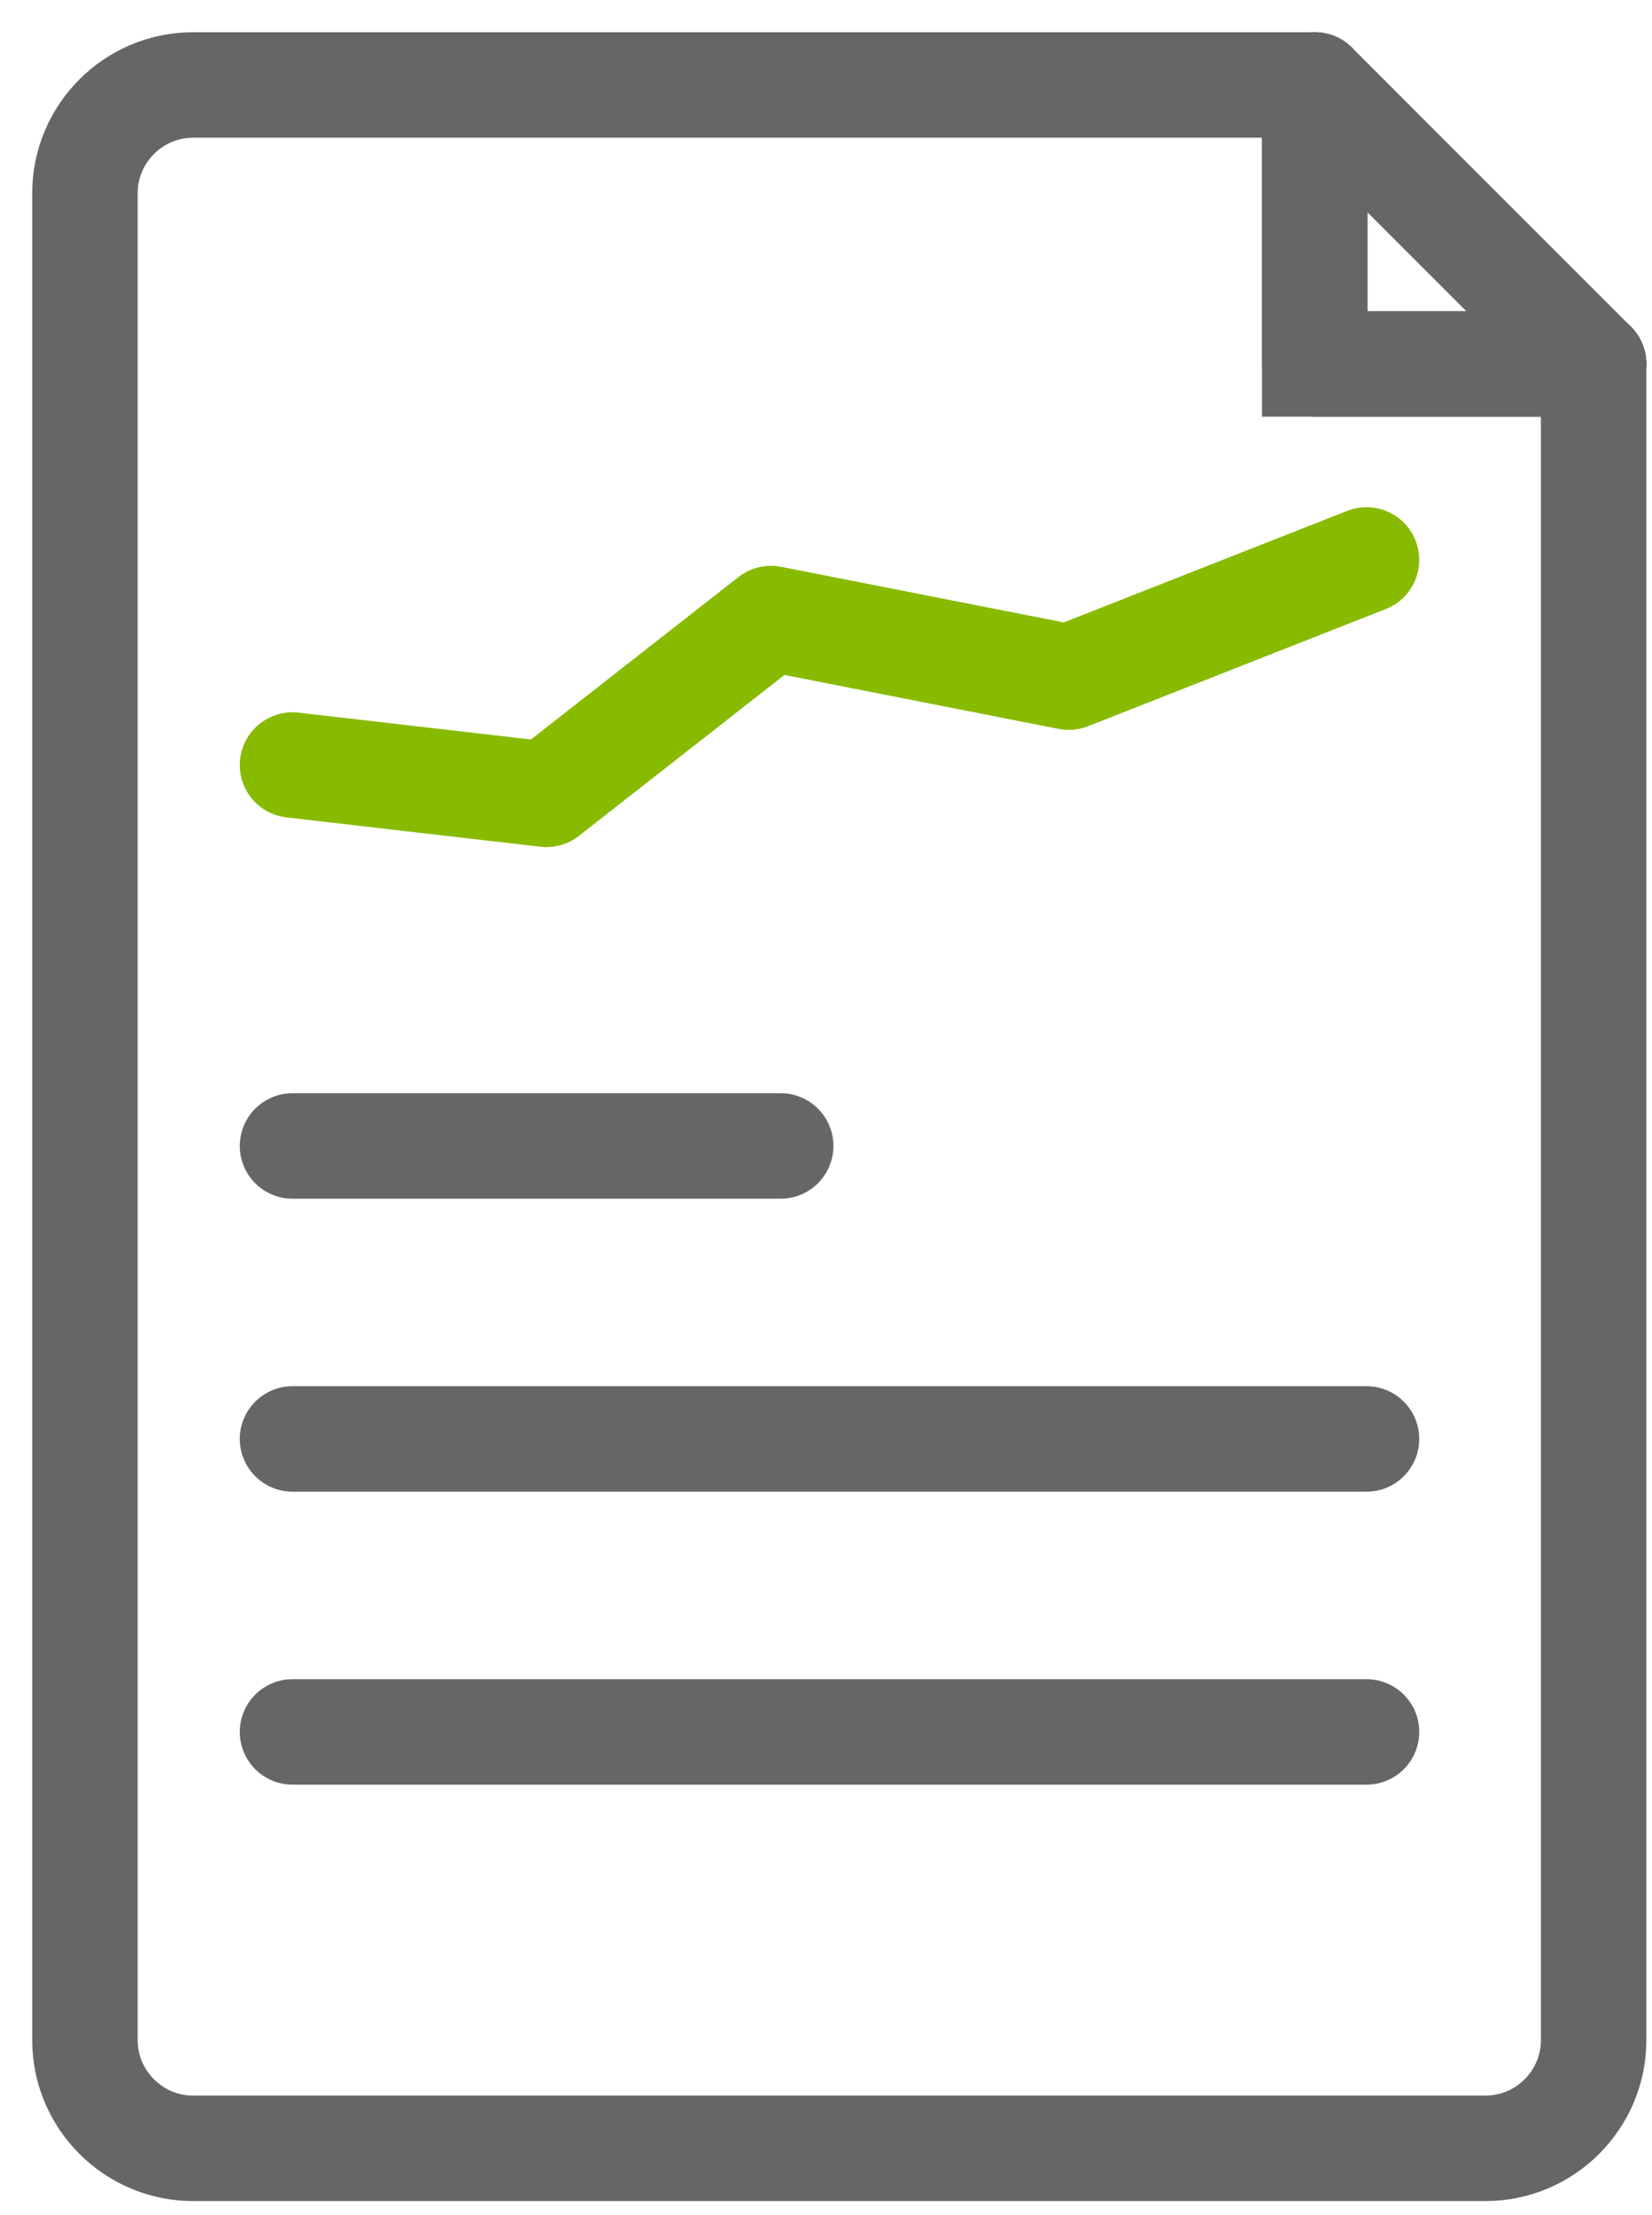 <?xml version="1.0" encoding="UTF-8"?>
<svg width="47px" height="63px" viewBox="0 0 47 63" version="1.1" xmlns="http://www.w3.org/2000/svg" xmlns:xlink="http://www.w3.org/1999/xlink">
    <!-- Generator: Sketch 45.1 (43504) - http://www.bohemiancoding.com/sketch -->
    <title>Group 3</title>
    <desc>Created with Sketch.</desc>
    <defs></defs>
    <g id="1---Welcome---Log-In-/-New-Customer" stroke="none" stroke-width="1" fill="none" fill-rule="evenodd" stroke-linecap="round">
        <g id="Welcome-(full)" transform="translate(-136, -236)" stroke-width="3">
            <g id="Group-3" transform="translate(138, 238)">
                <polyline id="Stroke-1" stroke="#88BB00" stroke-linejoin="round" points="6.322 19.759 13.545 20.593 19.934 15.593 28.406 17.259 36.878 13.926"></polyline>
                <path d="M6.322,38.926 L36.878,38.926" id="Stroke-2" stroke="#666666"></path>
                <path d="M6.322,47.259 L36.878,47.259" id="Stroke-3" stroke="#666666"></path>
                <path d="M6.322,30.593 L20.211,30.593" id="Stroke-4" stroke="#666666"></path>
                <path d="M35.404,0.417 L3.489,0.417 C1.799,0.417 0.417,1.8 0.417,3.49 L0.417,56.029 C0.417,57.719 1.799,59.102 3.489,59.102 L4.85,59.102 L38.906,59.102 L40.267,59.102 C41.957,59.102 43.339,57.719 43.339,56.029 L43.339,8.351 L35.404,8.351 L35.404,0.417 Z" id="Stroke-5" stroke="#666666" stroke-linejoin="round"></path>
                <polyline id="Stroke-7" stroke="#666666" points="35.404 0.417 35.404 8.351 43.339 8.351"></polyline>
                <path d="M43.34,8.352 L35.405,0.417" id="Stroke-9" stroke="#666666"></path>
            </g>
        </g>
    </g>
</svg>